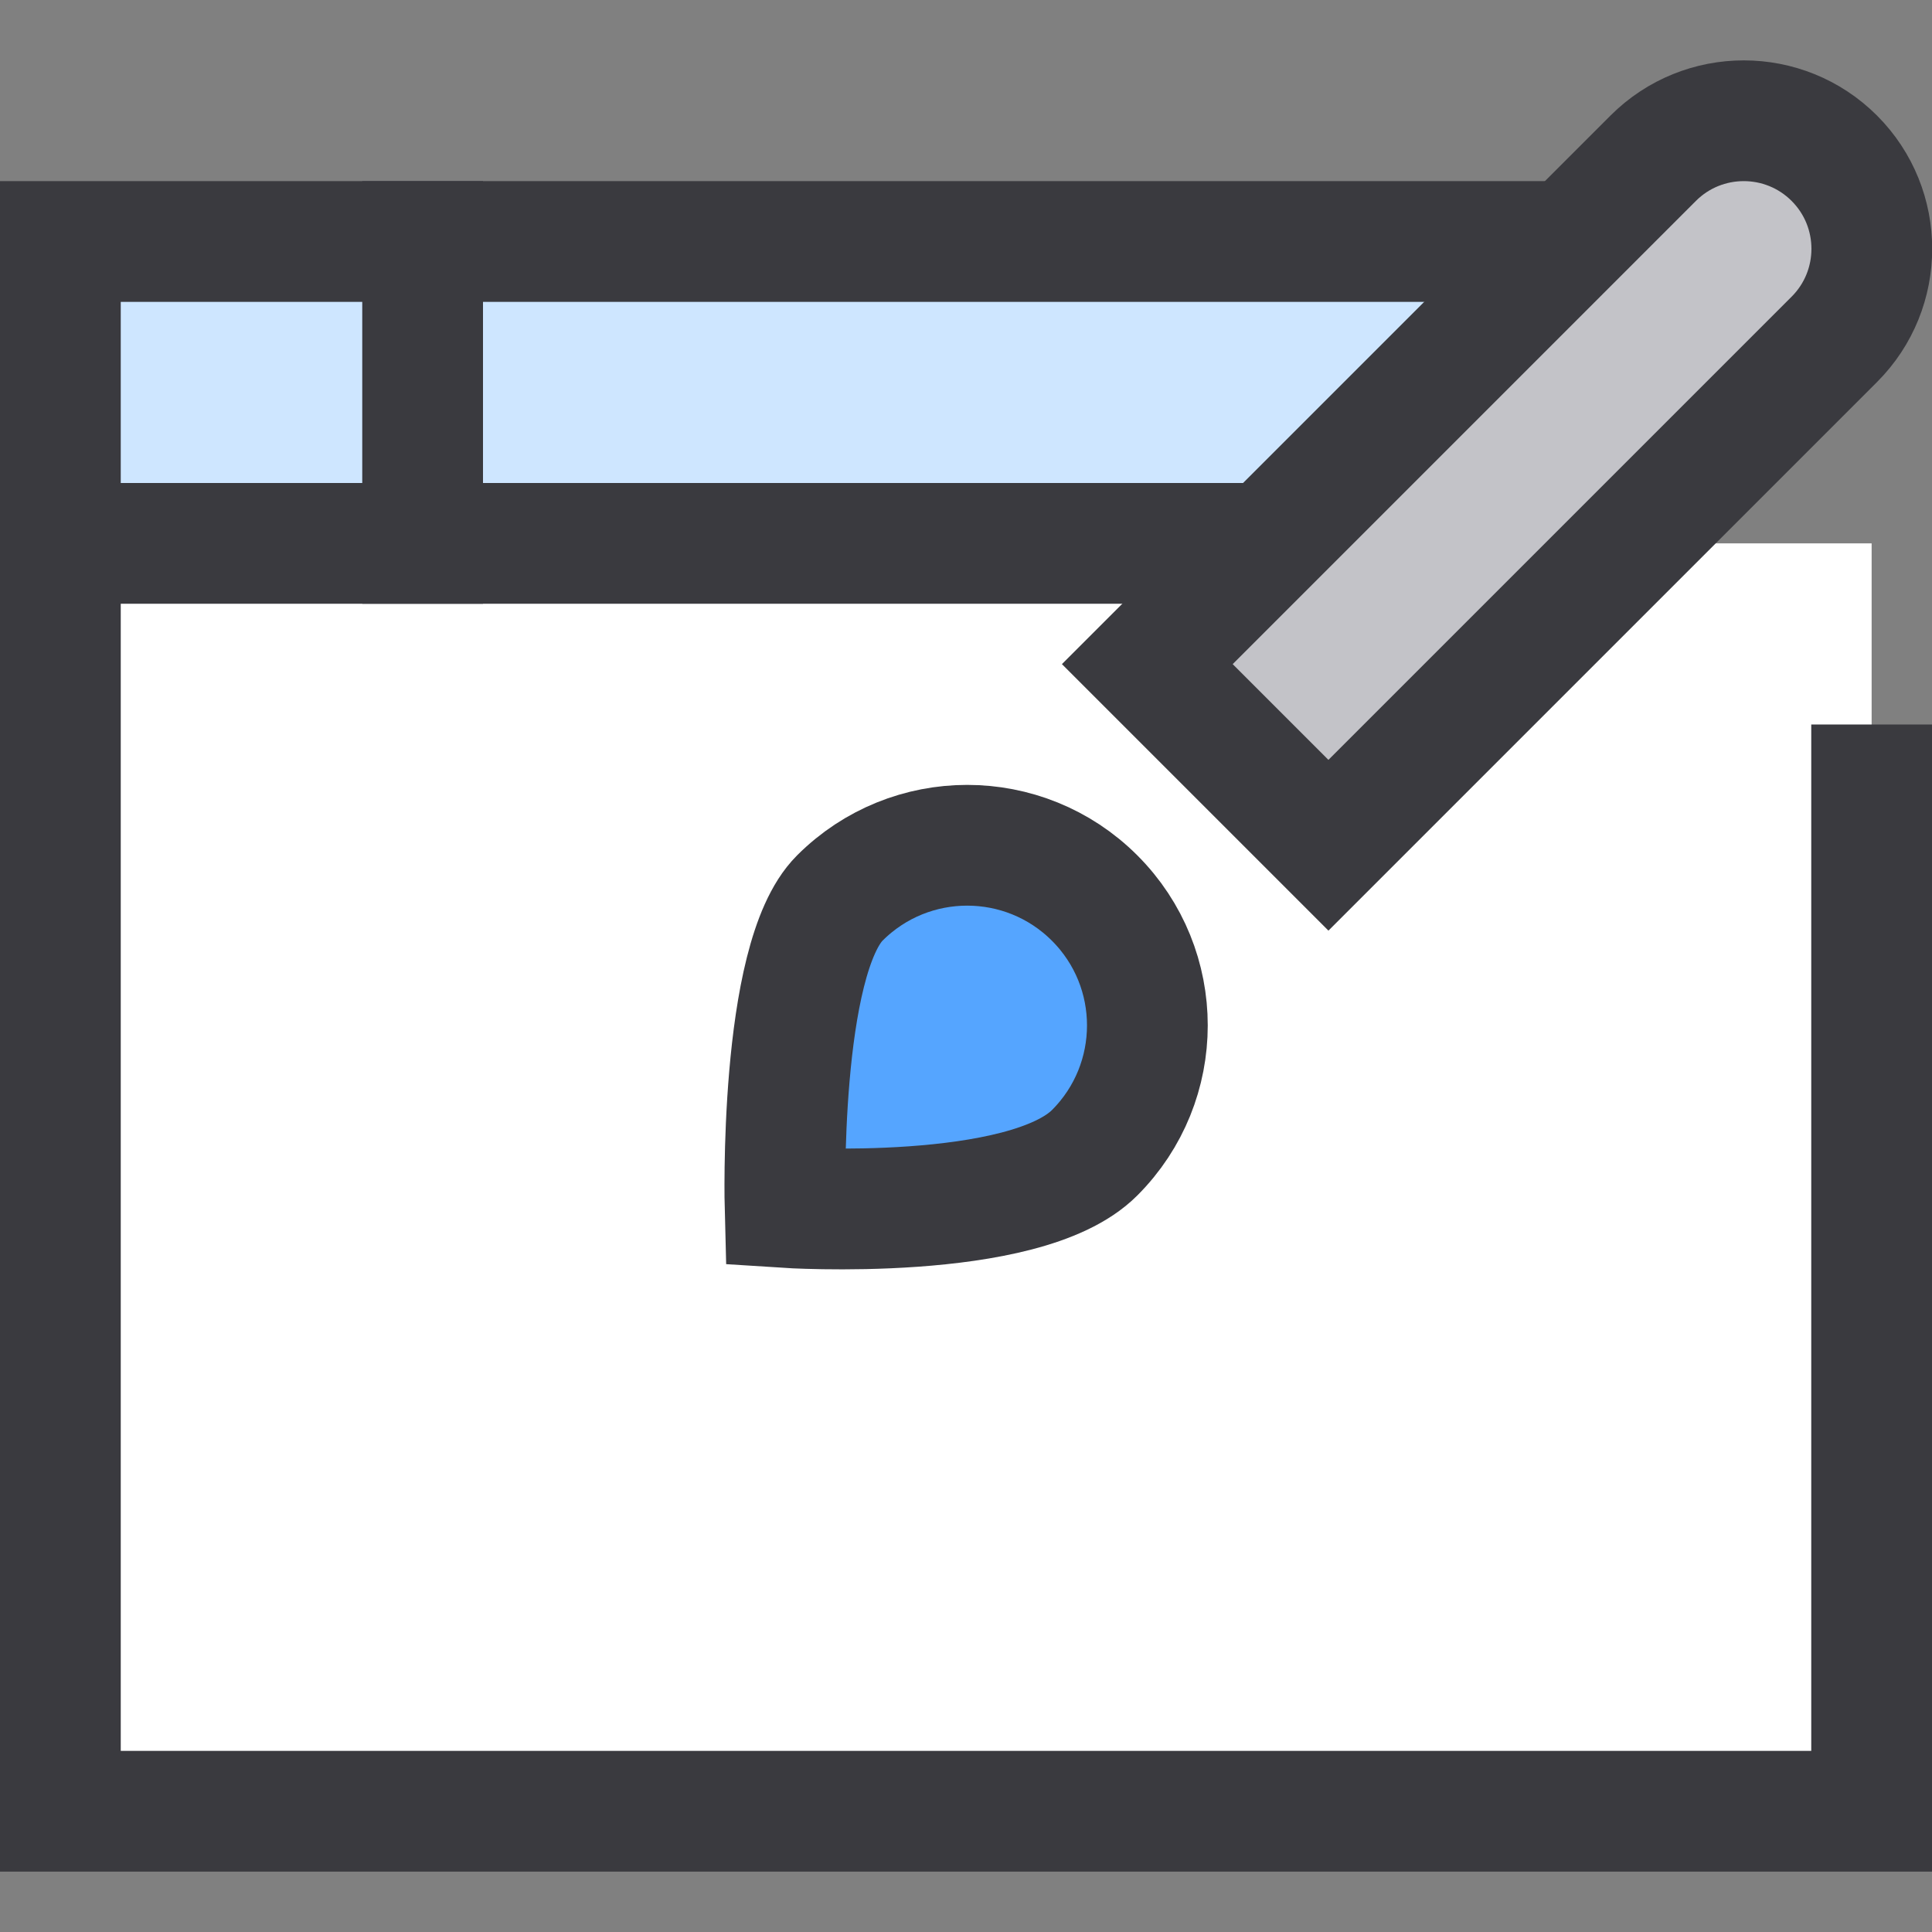 <?xml version="1.0" encoding="UTF-8"?>
<svg width="32px" height="32px" viewBox="0 0 32 32" version="1.1" xmlns="http://www.w3.org/2000/svg" xmlns:xlink="http://www.w3.org/1999/xlink">
    <rect x="0" y="0" width="32" height="32" fill="#808080" stroke="none"/>
    <!-- Generator: Sketch 46.2 (44496) - http://www.bohemiancoding.com/sketch -->
    <title>product-cat-design</title>
    <desc>Created with Sketch.</desc>
    <defs></defs>
    <g id="Symbols" stroke="none" stroke-width="1" fill="none" fill-rule="evenodd">
        <g id="product-cat-design">
            <g id="web-design" transform="translate(1, 2)">
                <rect id="Rectangle-5" fill="#CEE6FF" x="0" y="2" width="27" height="5"></rect>
                <rect id="Rectangle-4" fill="#FFFFFF" x="0" y="7" width="30" height="21"></rect>
                <polyline id="Shape" stroke="#3A3A3F" stroke-width="2" points="30 10 30 28 0 28 0 2 25.003 2"></polyline>
                <path d="M6,2 L6,7" id="Shape" stroke="#3A3A3F" stroke-width="2" stroke-linecap="square"></path>
                <path d="M0,7 L20.003,7" id="Shape" stroke="#3A3A3F" stroke-width="2"></path>
                <path d="M21.003,12 L18.003,9 L26.382,0.621 C27.21,-0.207 28.554,-0.207 29.382,0.621 L29.382,0.621 C30.21,1.449 30.21,2.793 29.382,3.621 L21.003,12 Z" id="Shape" stroke="#3A3A3F" stroke-width="2" fill="#C3C3C8" stroke-linecap="square"></path>
                <path d="M12.91,12.874 C14.075,11.709 15.964,11.709 17.13,12.874 C18.296,14.039 18.295,15.929 17.13,17.094 C15.965,18.259 12.003,18 12.003,18 C12.003,18 11.894,13.89 12.91,12.874 Z" id="Shape" stroke="#3A3A3F" stroke-width="2" fill="#55A5FF" stroke-linecap="square"></path>
            </g>
        </g>
    </g>
</svg>